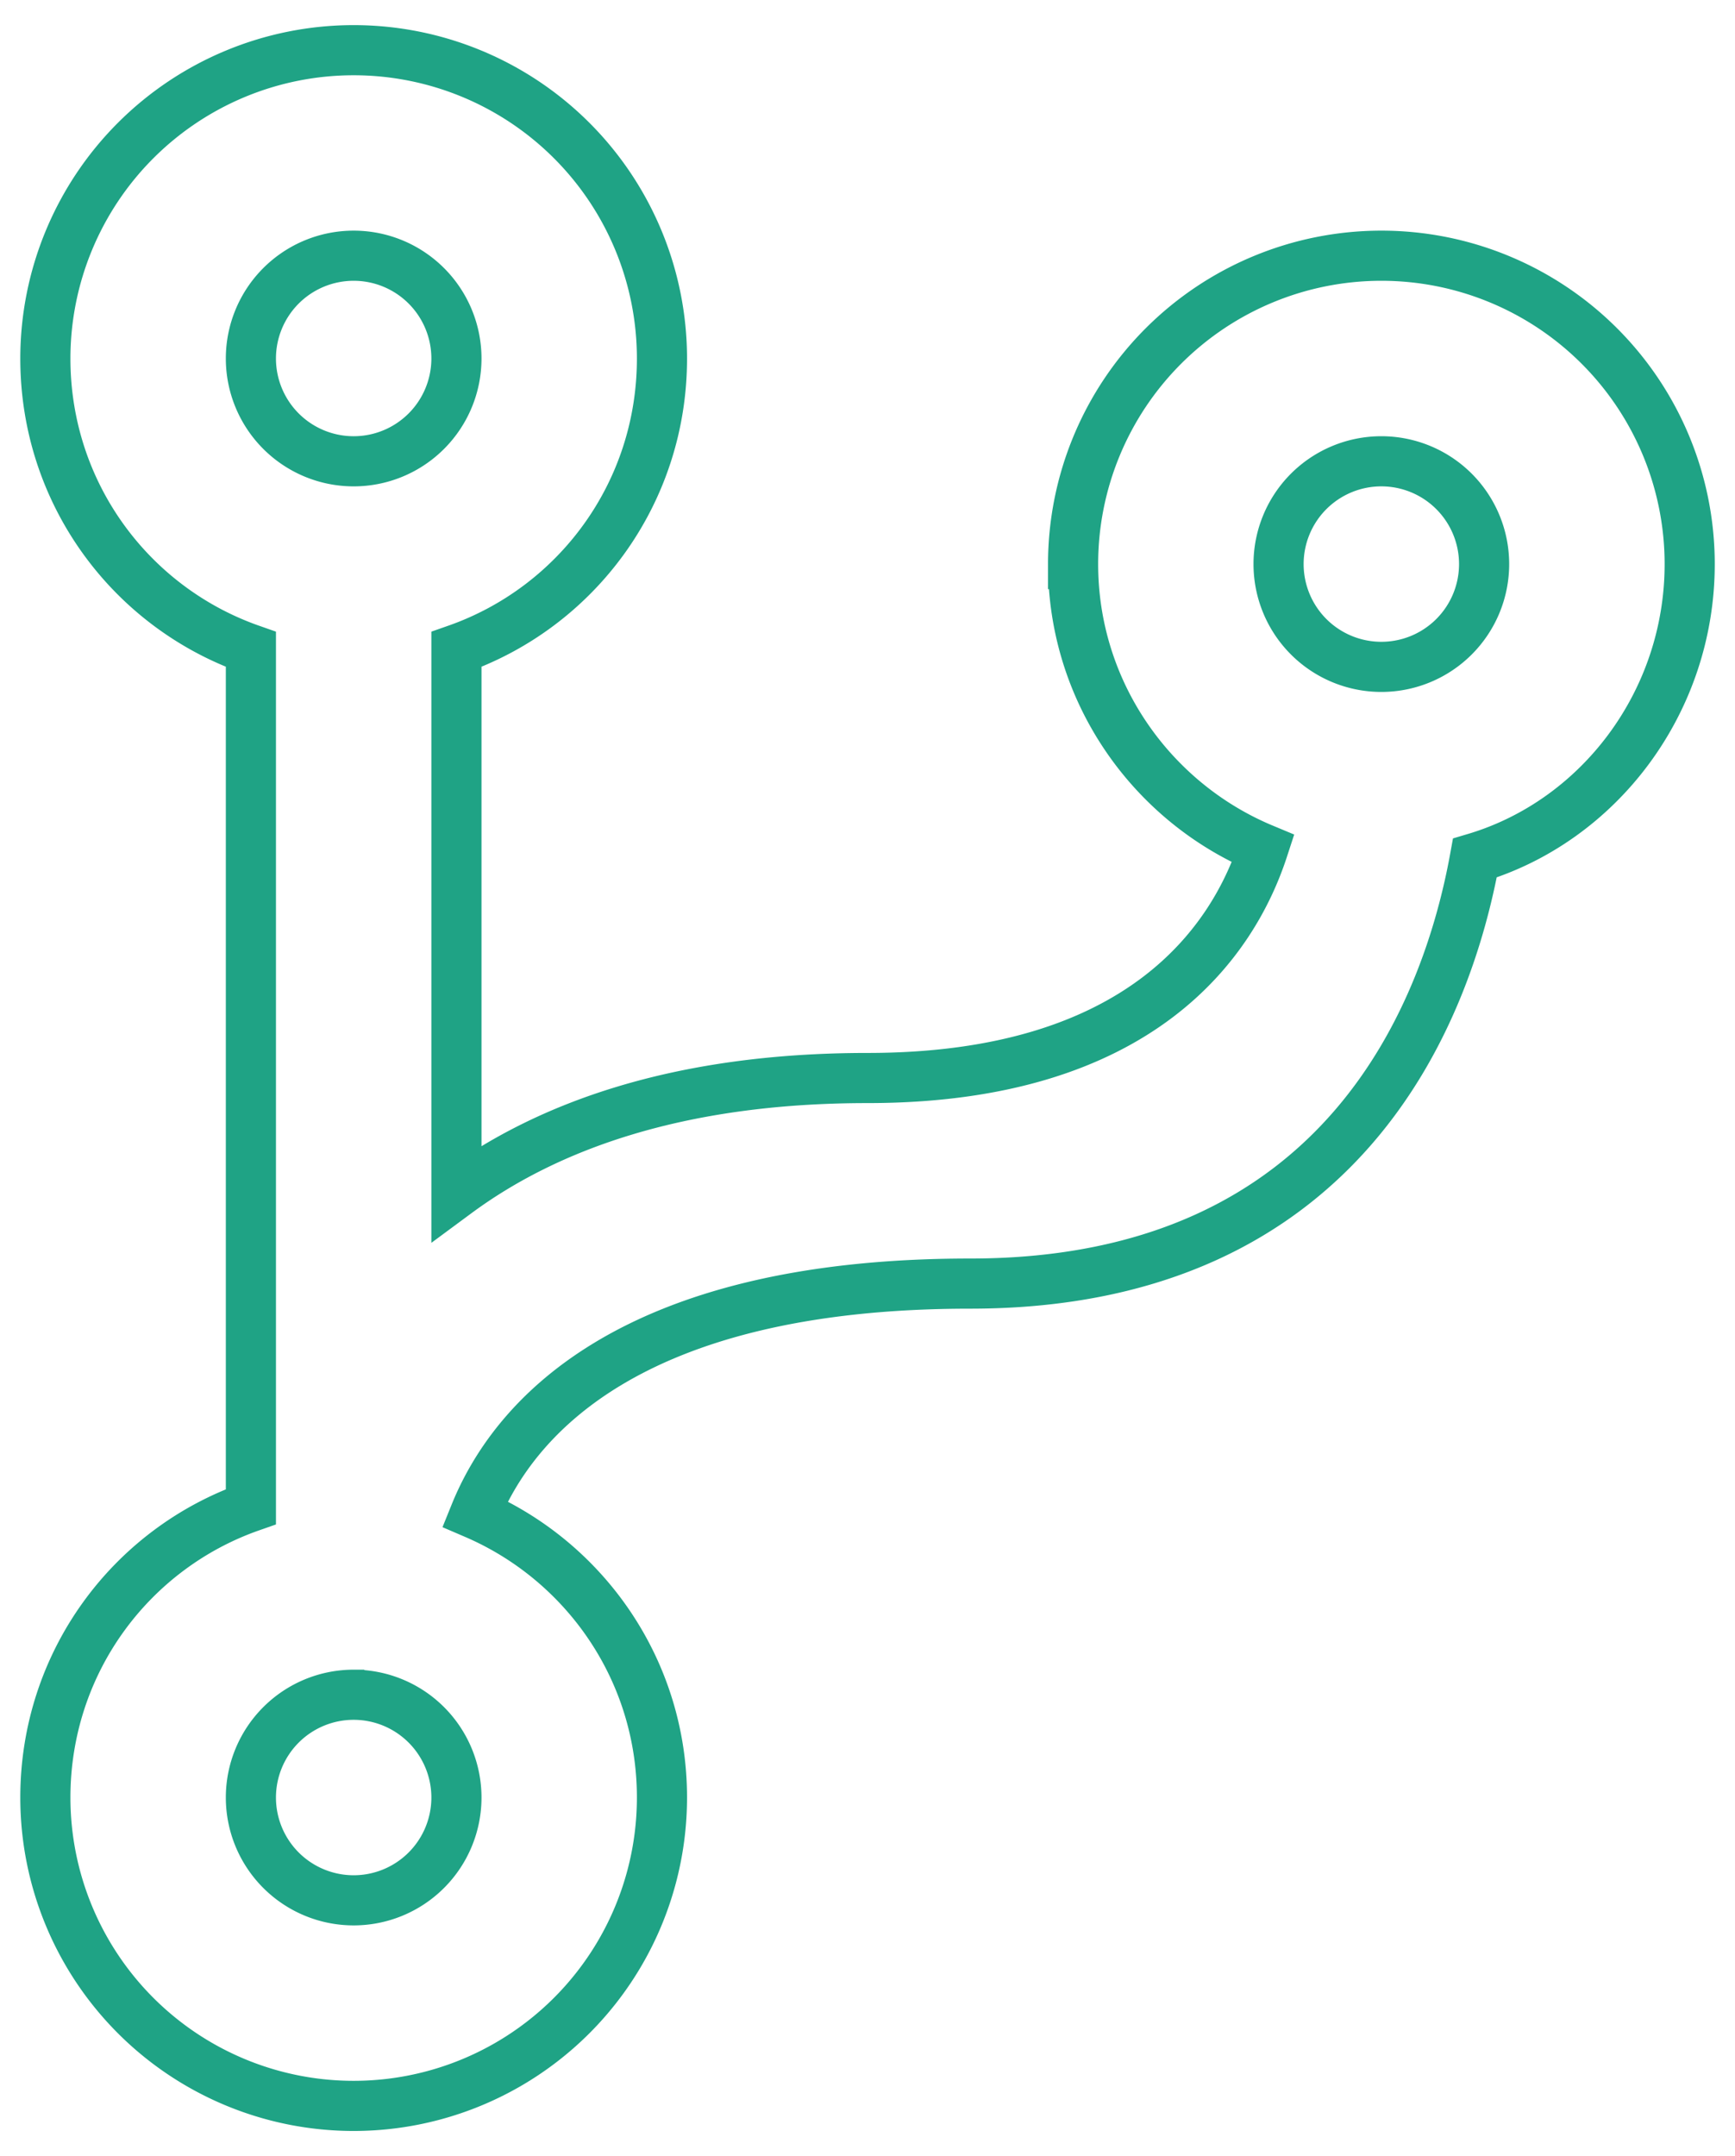 <svg width="33" height="41" version="1.1" viewBox="-1 -1 33 43" xmlns="http://www.w3.org/2000/svg"><path d="m17.55 24.6c-6.888 0-9.143 2.768-9.881 4.592 2.193 0.943 3.731 3.116 3.731 5.658a6.15 6.15 0 0 1-6.15 6.15 6.15 6.15 0 0 1-6.15-6.15c0-2.686 1.702-4.961 4.1-5.801v-17.097c-2.398-0.841-4.1-3.116-4.1-5.801a6.15 6.15 0 0 1 6.15-6.15 6.15 6.15 0 0 1 6.15 6.15c0 2.686-1.702 4.961-4.1 5.801v10.844c1.804-1.333 4.428-2.296 8.2-2.296 5.473 0 7.298-2.747 7.893-4.572-2.214-0.922-3.792-3.116-3.792-5.678a6.15 6.15 0 0 1 6.15-6.15 6.15 6.15 0 0 1 6.15 6.15c0 2.747-1.804 5.125-4.285 5.863-0.533 2.932-2.522 8.487-10.066 8.487m-12.3 8.2a2.05 2.05 0 0 0-2.05 2.05 2.05 2.05 0 0 0 2.05 2.05 2.05 2.05 0 0 0 2.05-2.05 2.05 2.05 0 0 0-2.05-2.05m0-28.7a2.05 2.05 0 0 0-2.05 2.05 2.05 2.05 0 0 0 2.05 2.05 2.05 2.05 0 0 0 2.05-2.05 2.05 2.05 0 0 0-2.05-2.05m20.5 4.1a2.05 2.05 0 0 0-2.05 2.05 2.05 2.05 0 0 0 2.05 2.05 2.05 2.05 0 0 0 2.05-2.05 2.05 2.05 0 0 0-2.05-2.05z" fill="none" stroke="#1fa385"/></svg>